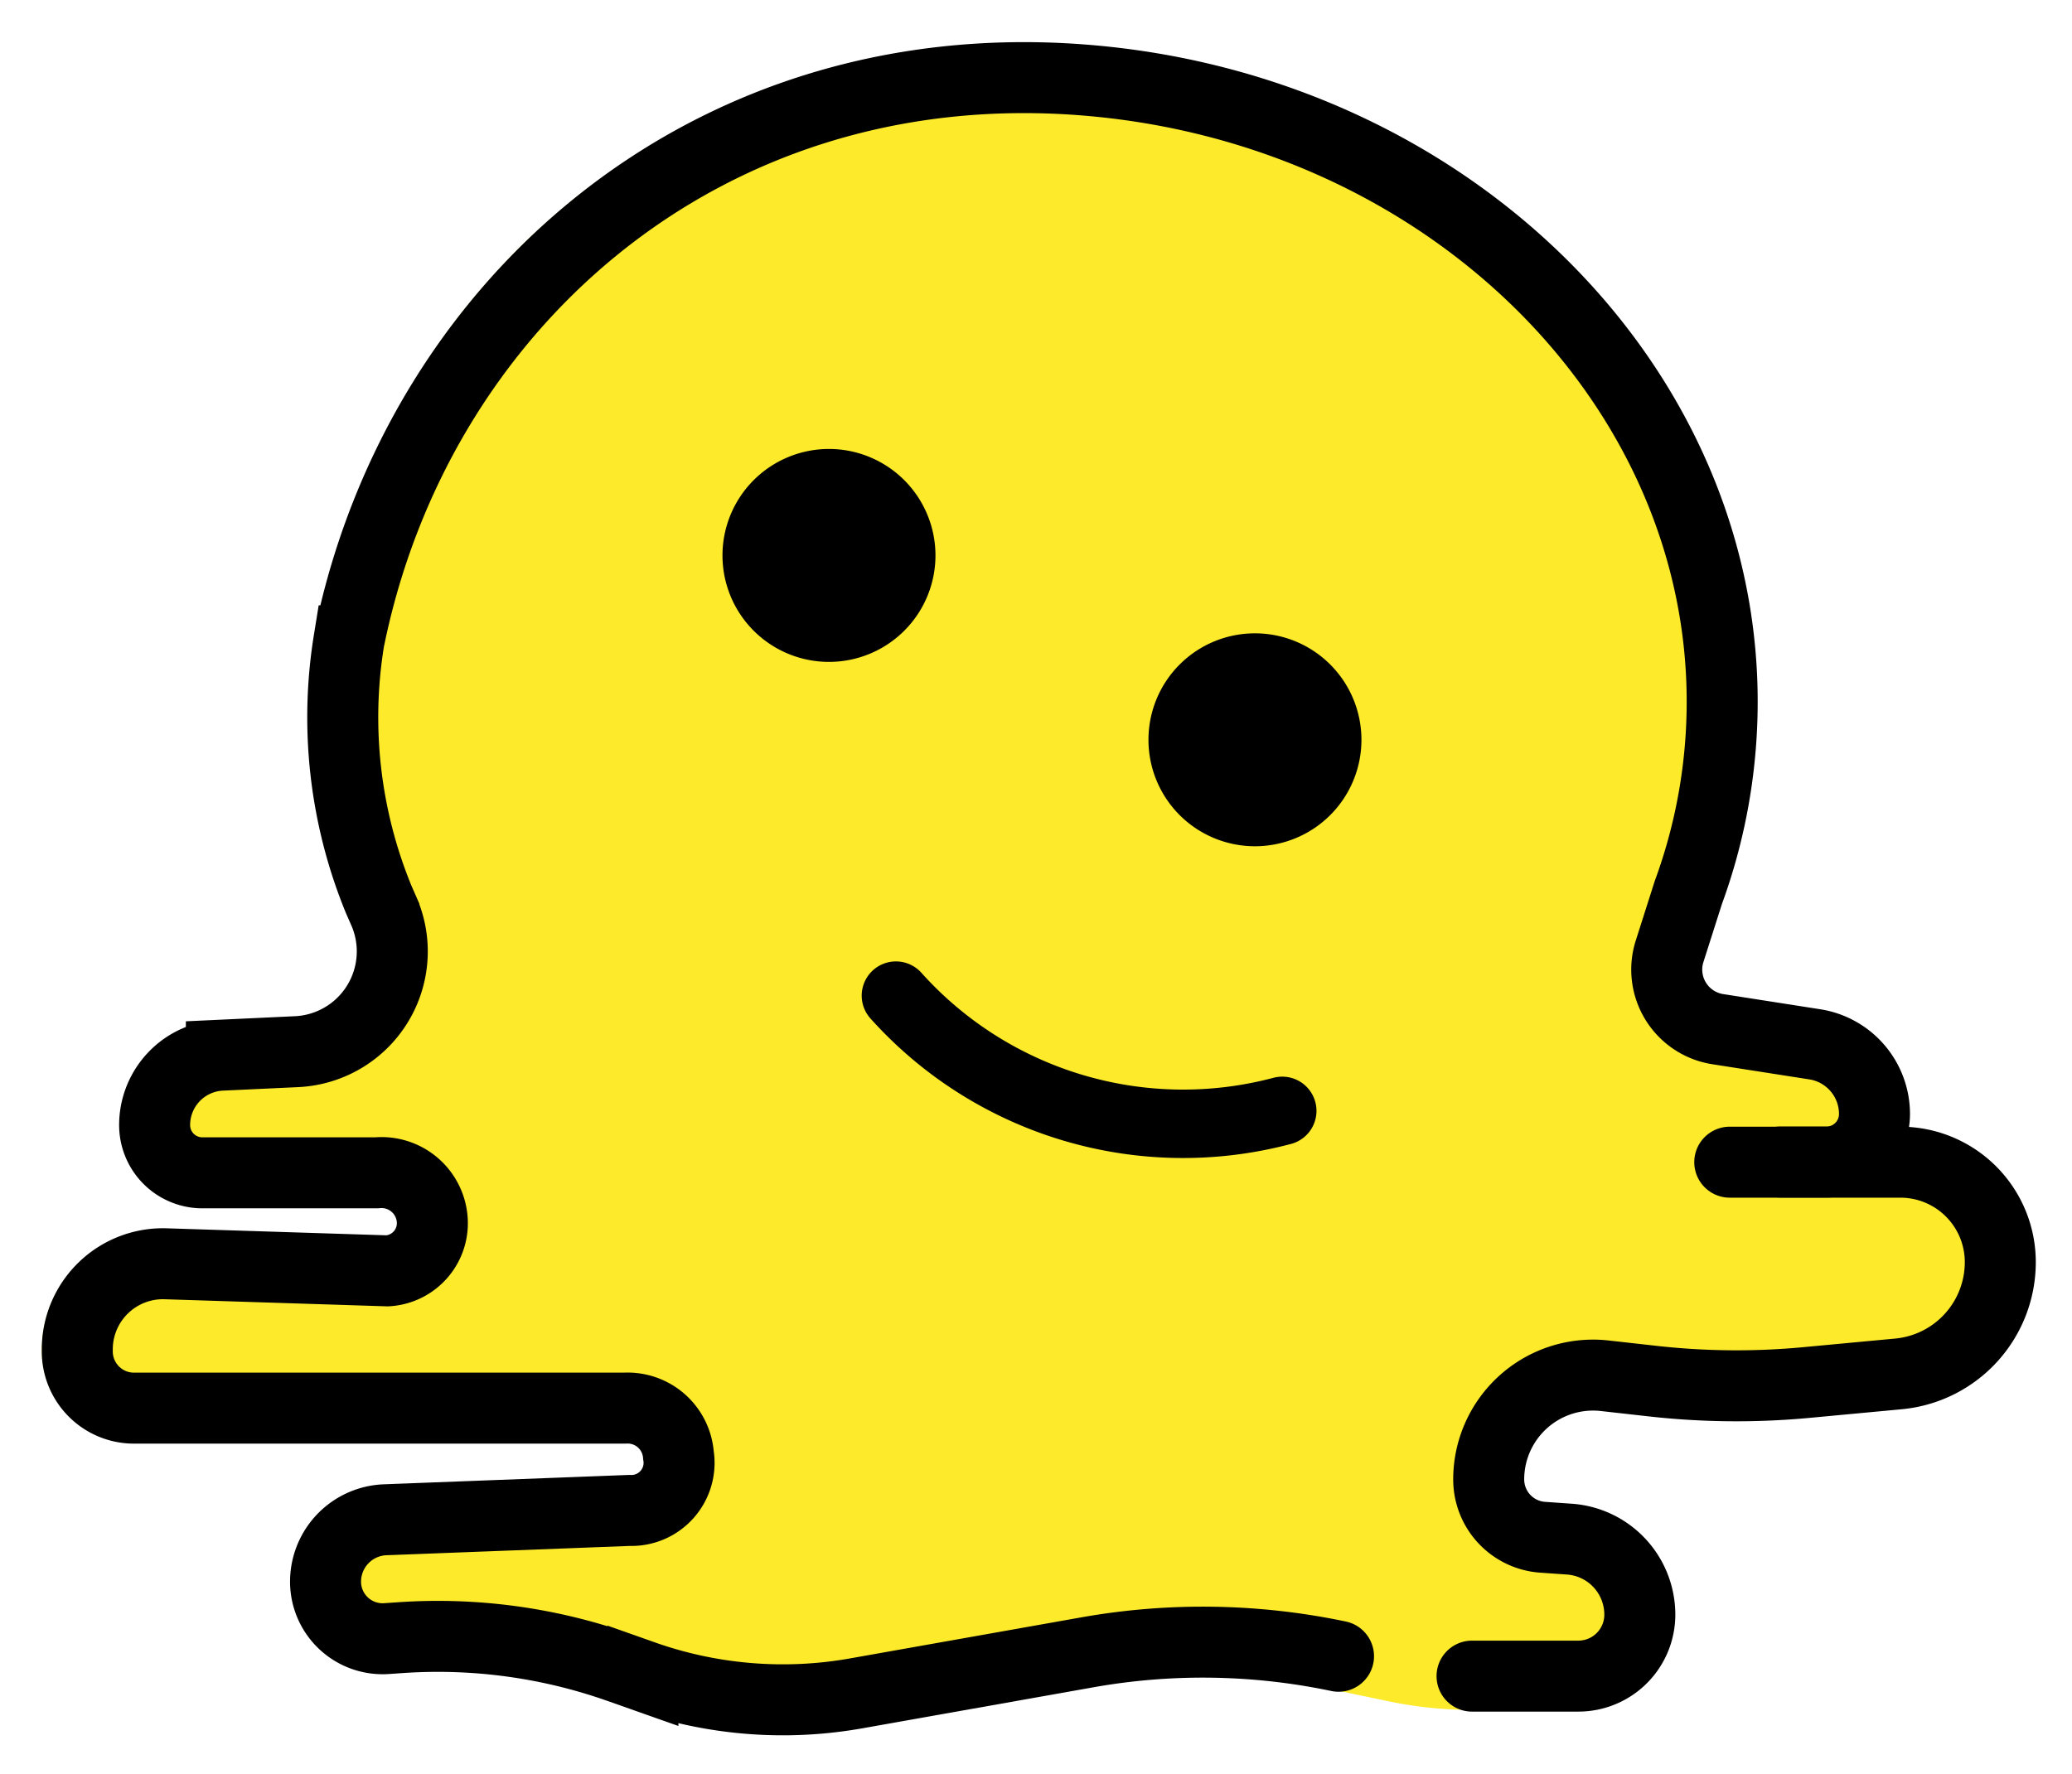 <svg xmlns="http://www.w3.org/2000/svg" role="img" viewBox="7.75 8.75 58.37 49.99"><title>1FAE0.svg</title><path fill="#fcea2b" d="M29.807 57.598a12.777 12.777 0 0 1-4.263-.731l-.66-.233a14.323 14.323 0 0 0-5.774-.79l-.407.027a2.56 2.56 0 0 1-2.731-2.553 2.687 2.687 0 0 1 2.602-2.694l6.876-.263c.271-.001.337-.074.359-.098a.596.596 0 0 0 .108-.425.509.509 0 0 0-.573-.459H11.478a2.555 2.555 0 0 1-2.547-2.557 3.367 3.367 0 0 1 1.01-2.452 3.446 3.446 0 0 1 2.423-.961l6.322.199a.212.212 0 0 0 .158-.087.516.516 0 0 0 .131-.358l-.006-.103c0-.155-.309-.314-.612-.314H13.45a2.298 2.298 0 0 1-2.295-2.296 2.918 2.918 0 0 1 2.786-2.918l2.119-.099a1.877 1.877 0 0 0 1.632-2.629l-.143-.329a14.377 14.377 0 0 1-.901-7.858C18.77 16.073 27.665 9.248 38.256 10.05c11.177.833 19.661 9.675 18.913 19.708a16.521 16.521 0 0 1-.965 4.466l-.515 1.62a.749.749 0 0 0 .598.968l2.733.427a2.924 2.924 0 0 1 2.485 2.903 2.284 2.284 0 0 1-.037.411 3.772 3.772 0 0 1 3.582 3.763A4.096 4.096 0 0 1 61.322 48.41l-2.593.243a22.136 22.136 0 0 1-4.514-.04l-1.367-.152a1.991 1.991 0 0 0-2.211 1.978.685.685 0 0 0 .635.682l.757.054a3.092 3.092 0 0 1 2.866 3.074 2.685 2.685 0 0 1-2.683 2.683h-2.994a11.543 11.543 0 0 1-2.373-.247l-1.583-.333a17.592 17.592 0 0 0-6.711-.105l-6.517 1.157a12.74 12.74 0 0 1-2.228.196z"/><path fill="none" stroke="#000" stroke-linecap="round" stroke-miterlimit="10" stroke-width="2" d="M49.219 55.98h2.994a1.732 1.732 0 0 0 1.732-1.732h0a2.133 2.133 0 0 0-1.983-2.128l-.755-.053a1.633 1.633 0 0 1-1.519-1.629h0a2.94 2.94 0 0 1 3.266-2.922l1.367.153a21.143 21.143 0 0 0 4.319.038l2.593-.243A3.163 3.163 0 0 0 64.1 44.315h0a2.816 2.816 0 0 0-2.816-2.817h-4.805"/><path fill="none" stroke="#000" stroke-linecap="round" stroke-miterlimit="10" stroke-width="2" d="M57.9 41.494h1.304a1.352 1.352 0 0 0 1.352-1.352h0a1.989 1.989 0 0 0-1.682-1.965l-2.733-.427a1.699 1.699 0 0 1-1.357-2.195l.529-1.659a15.581 15.581 0 0 0 .909-4.209c.71-9.527-7.365-17.895-18.035-18.69s-18.722 6.444-20.608 15.809a13.511 13.511 0 0 0 .84 7.29l.144.328a2.828 2.828 0 0 1-2.458 3.96l-2.119.099a1.972 1.972 0 0 0-1.88 1.97h0a1.345 1.345 0 0 0 1.345 1.345h4.907a1.431 1.431 0 0 1 1.563 1.264h0a1.345 1.345 0 0 1-1.258 1.498L12.39 44.36a2.414 2.414 0 0 0-2.463 2.413v.05a1.598 1.598 0 0 0 1.596 1.606h13.82a1.435 1.435 0 0 1 1.519 1.322h0a1.342 1.342 0 0 1-1.378 1.56l-6.879.263a1.746 1.746 0 0 0-1.684 1.744h0a1.608 1.608 0 0 0 1.717 1.605l.407-.028a15.347 15.347 0 0 1 6.156.843l.66.233a11.821 11.821 0 0 0 6.008.495l6.516-1.157a18.588 18.588 0 0 1 7.072.111"/><path d="M34.103 24.401a3 3 0 1 1-3-3 3.001 3.001 0 0 1 3 3m12 5.195a3 3 0 1 1-3-3 3.001 3.001 0 0 1 3 3"/><path fill="none" stroke="#000" stroke-linecap="round" stroke-miterlimit="10" stroke-width="1.928" d="M32.989 36.805a10.868 10.868 0 0 0 10.883 3.247"/></svg>